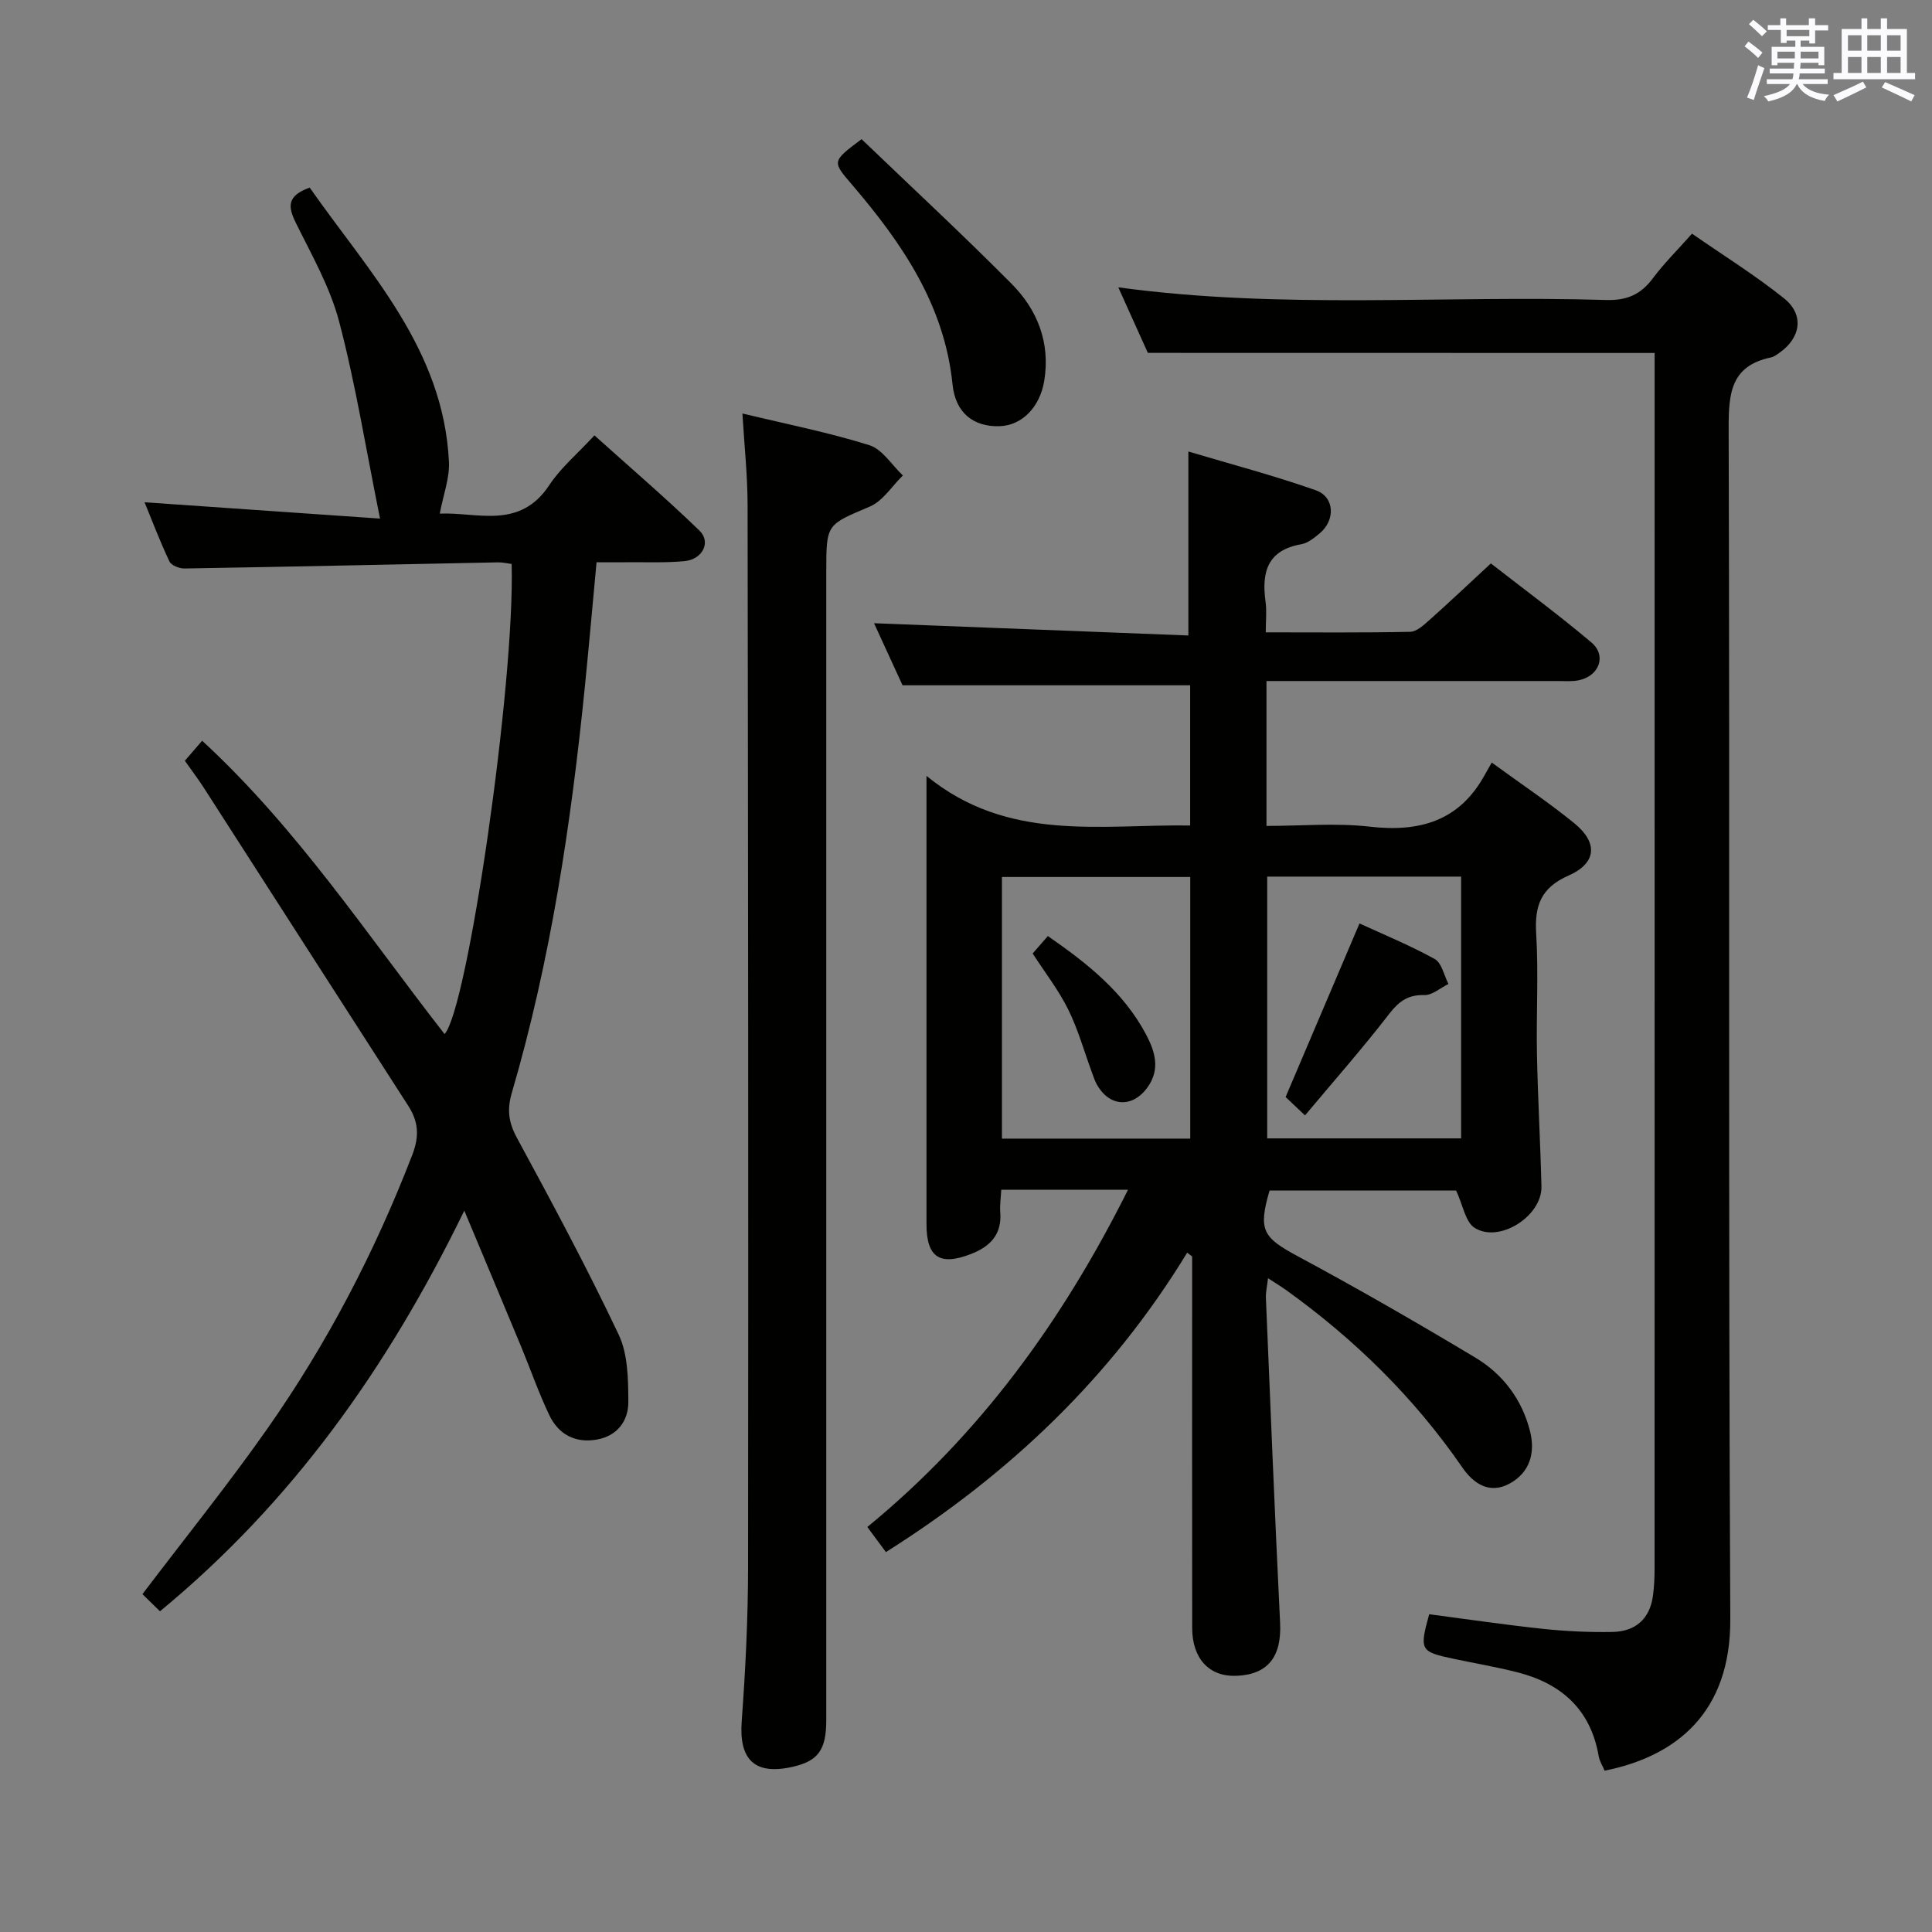 <svg enable-background="new 0 0 400 400" viewBox="0 0 400 400" xmlns="http://www.w3.org/2000/svg"><rect x="0" y="0" width="400" height="400" fill="#808080" stroke="none"/><g fill="#010100"><path d="m262.21 141v30c7.21 0 14.37-.65 21.37.15 10.32 1.18 18.53-1.13 23.79-10.66.41-.74.83-1.47 1.48-2.61 6.23 4.54 11.87 8.31 17.11 12.58 4.92 4.01 4.61 8.24-1.18 10.8-5.7 2.51-7.09 6.18-6.73 12 .5 8.3 0 16.66.16 24.98.18 9.14.71 18.27.93 27.41.15 6.14-8.79 11.84-13.88 8.53-1.86-1.21-2.33-4.56-3.79-7.7-12.11 0-25.34 0-38.62 0-2.4 8.25-1.4 9.72 5.89 13.64 12.42 6.68 24.65 13.72 36.75 20.98 5.71 3.43 9.67 8.71 11.3 15.27 1.08 4.35.01 8.45-4.21 10.77-4.26 2.35-7.59-.07-9.84-3.34-9.94-14.43-22.23-26.47-36.4-36.66-1.06-.76-2.19-1.44-3.81-2.5-.19 1.67-.49 2.88-.44 4.08.94 22.43 1.84 44.85 2.94 67.27.34 6.98-2.48 10.72-9.07 10.97-5.6.21-9.12-3.54-9.13-9.91-.03-23.83-.01-47.65-.01-71.48 0-1.81 0-3.62 0-5.43-.34-.26-.69-.53-1.03-.79-15.68 25.76-36.83 45.88-62.37 61.99-1.2-1.62-2.35-3.17-3.85-5.19 23.28-19.08 40.4-42.66 53.97-69.82-9.23 0-17.6 0-26.24 0-.09 1.71-.32 3.18-.21 4.62.37 4.55-2 7.08-5.96 8.64-6.54 2.57-9.31.77-9.31-6.15 0-28.66 0-57.31 0-85.97 0-1.65 0-3.31 0-6.83 16.86 13.77 35.82 10.01 54.59 10.27 0-9.86 0-19.56 0-29.03-19.59 0-39.12 0-59.55 0-1.69-3.67-3.87-8.42-5.9-12.85 21.78.85 43.42 1.69 65.08 2.54 0-13 0-25.02 0-38.09 8.56 2.56 17.59 4.93 26.37 8.02 3.93 1.38 4.1 6.18.83 8.91-1.14.95-2.46 2.03-3.83 2.27-7.03 1.23-8.24 5.81-7.39 11.9.27 1.91.04 3.89.04 6.34 10.33 0 20.12.1 29.9-.11 1.37-.03 2.84-1.43 4.02-2.47 4.1-3.65 8.09-7.43 12.69-11.69 6.52 5.09 13.85 10.49 20.8 16.35 3.21 2.71 1.66 6.92-2.54 7.83-1.44.31-2.98.17-4.48.17-18.16 0-36.32 0-54.48 0-1.79 0-3.58 0-5.76 0zm-15.78 94.74c0-18.44 0-36.31 0-54.17-13.28 0-26.17 0-38.99 0v54.17zm56.08-.05c0-18.23 0-36.1 0-54.2-13.53 0-26.74 0-40.15 0v54.2z"/><path d="m29.93 103.99c15.96 1.11 31.73 2.2 48.75 3.38-2.96-14.64-5.07-27.87-8.46-40.77-1.87-7.13-5.68-13.79-8.98-20.48-1.62-3.29-1.9-5.58 2.88-7.28 12.19 17.43 27.7 33.38 28.83 56.78.16 3.34-1.15 6.74-1.9 10.72 7.71-.36 16.53 3.44 22.71-5.95 2.35-3.56 5.77-6.41 9.31-10.25 7.35 6.61 14.75 12.95 21.74 19.71 2.47 2.39.64 5.98-3.1 6.33-3.97.37-7.99.19-11.99.23-1.97.02-3.94 0-6.21 0-.83 8.88-1.57 17.27-2.41 25.65-2.86 28.46-7.08 56.7-15.14 84.22-1.02 3.5-.66 6.13 1.08 9.33 7.28 13.43 14.52 26.91 21.05 40.71 1.93 4.08 1.98 9.27 2 13.96.01 3.86-2.25 7-6.49 7.76-4.5.81-7.98-1.07-9.88-5.07-2.21-4.63-3.9-9.52-5.87-14.27-3.68-8.86-7.39-17.7-11.72-28.05-15.92 32.67-35.71 60.44-63.01 82.95-1.27-1.24-2.56-2.5-3.63-3.55 8.86-11.68 17.73-22.68 25.84-34.22 12.37-17.62 22.27-36.6 30.03-56.73 1.5-3.9 1.28-6.87-.85-10.18-14.14-21.93-28.22-43.92-42.35-65.88-1.16-1.81-2.48-3.52-3.89-5.53 1.15-1.33 2.2-2.55 3.58-4.15 19.63 18.08 34.09 40.09 50.19 60.73 4.73-4.99 14.59-72.62 13.89-97.33-.93-.11-1.89-.35-2.85-.33-21.63.43-43.26.91-64.89 1.27-1.06.02-2.73-.64-3.11-1.46-1.96-4.14-3.59-8.45-5.15-12.25z"/><path d="m237.65 73.06c-1.77-3.94-3.87-8.6-6.12-13.57 33.89 4.63 67.5 1.6 101.01 2.62 4.32.13 7.19-1.16 9.69-4.52 2.27-3.05 5.01-5.75 8.08-9.21 6.43 4.46 13.03 8.57 19.06 13.39 4.22 3.38 3.48 8.17-.96 11.27-.54.38-1.12.83-1.74.96-8.37 1.74-8.79 7.47-8.77 14.77.25 82.14-.09 164.28.34 246.42.1 19.41-11.18 28.43-26.02 31.41-.41-.97-1.05-1.95-1.23-3.02-1.68-9.72-7.81-15.09-16.99-17.39-4.33-1.09-8.75-1.84-13.12-2.77-6.84-1.45-7.03-1.78-4.98-9.21 7.79 1.02 15.62 2.18 23.48 3.02 4.78.51 9.63.73 14.43.65 4.74-.08 7.77-2.64 8.42-7.52.24-1.8.33-3.64.33-5.46.02-82.14.01-164.28.01-246.42 0-1.95 0-3.89 0-5.4-35.09-.02-69.49-.02-104.92-.02z"/><path d="m153.71 85.61c9.3 2.24 17.93 3.94 26.28 6.56 2.7.85 4.65 4.11 6.94 6.27-2.26 2.2-4.14 5.29-6.85 6.44-8.89 3.79-9.01 3.52-9.01 13.3v237.98c0 6.16-1.7 8.47-7.05 9.66-7.77 1.74-11.04-1.51-10.46-9.41.78-10.62 1.31-21.28 1.32-31.92.08-73.33.01-146.65-.1-219.98-.01-6.08-.67-12.16-1.07-18.9z"/><path d="m178.38 28.81c10.29 9.88 20.88 19.7 31.05 29.94 5.35 5.39 8.04 12.15 6.78 20.03-.88 5.48-4.6 9.33-9.29 9.46-5.28.15-9.1-2.65-9.71-8.67-1.68-16.45-10.44-29.18-20.69-41.2-4.26-4.97-4.38-4.88 1.86-9.56z"/><path d="m213.8 197.41c.97-1.11 2.01-2.3 3.15-3.61 8.23 5.7 15.71 11.64 20.35 20.42 1.87 3.53 2.91 7.14.36 10.79-3.17 4.53-8.11 4.19-10.68-.69-.38-.73-.63-1.54-.92-2.31-1.6-4.34-2.85-8.86-4.89-12.99-1.96-3.98-4.74-7.55-7.37-11.61z"/><path d="m270.19 230.93c-2.14-2.02-3.34-3.15-4.02-3.8 5.13-12.04 10.09-23.7 15.3-35.94 4.91 2.26 10.41 4.51 15.58 7.37 1.45.8 1.92 3.39 2.84 5.16-1.67.81-3.35 2.34-4.99 2.3-3.42-.09-5.28 1.31-7.31 3.93-5.44 7.05-11.35 13.75-17.4 20.98z"/></g><path d="m361.2 9.6.8-1c.9.7 1.9 1.4 2.9 2.3l-.9 1.1c-1-1-2-1.8-2.8-2.4zm.5 10.6c.9-2.1 1.6-4.3 2.3-6.7.4.2.8.4 1.3.6-.7 2.1-1.5 4.3-2.2 6.6zm.4-15.2.9-.9c1 .8 2 1.6 2.8 2.4l-1 1c-.9-.9-1.8-1.7-2.7-2.5zm12.5-1.2h1.2v1.4h2.7v1.1h-2.7v2.7h-1.2v-.6h-1.8v1.3h4.9v3.8h-1.2v-.5h-3.7c0 .4-.1.9-.1 1.2h5.1v1h-5.2c0 .5-.1.9-.2 1.2h6v1h-5.2c1.1 1.3 2.9 2 5.5 2.2-.4.4-.7.8-.9 1.3-2.9-.5-4.8-1.6-5.7-3.5h-.1c-.8 1.7-2.7 2.9-5.9 3.6-.2-.4-.6-.8-.9-1.1 2.8-.6 4.6-1.4 5.4-2.5h-4.8v-1h5.3c.1-.3.2-.7.2-1.2h-4.9v-1h5c0-.4 0-.8.1-1.2h-3.5v.5h-1.2v-3.8h4.9v-1.3h-1.8v.5h-1.2v-2.7h-2.7v-1h2.6v-1.4h1.2v1.4h4.7v-1.4zm-6.6 8.3h3.6c0-.4 0-.9 0-1.4h-3.6zm1.9-4.6h4.7v-1.3h-4.7zm6.6 3.2h-3.7v1.4h3.7z" fill="#fbfafc"/><path d="m385.3 3.8h1.3v2.2h2.8v-2.2h1.3v2.2h4.1v9.1h1.7v1.3h-16.9v-1.3h1.7v-9.1h4.1v-2.2zm.4 13.1.7 1.2c-1.8.9-3.8 1.9-6 2.9-.2-.4-.5-.8-.8-1.3 2.3-1 4.3-1.9 6.1-2.8zm-3.1-6.4h2.8v-3.2h-2.8zm0 4.6h2.8v-3.3h-2.8zm4-4.6h2.8v-3.2h-2.8zm0 4.6h2.8v-3.3h-2.8zm3.7 1.9c2.1.9 4.1 1.8 6.1 2.7l-.7 1.3c-2.2-1.1-4.2-2-6.1-2.9zm3.2-9.7h-2.8v3.2h2.8zm-2.8 7.8h2.8v-3.3h-2.8z" fill="#fbfafc"/></svg>